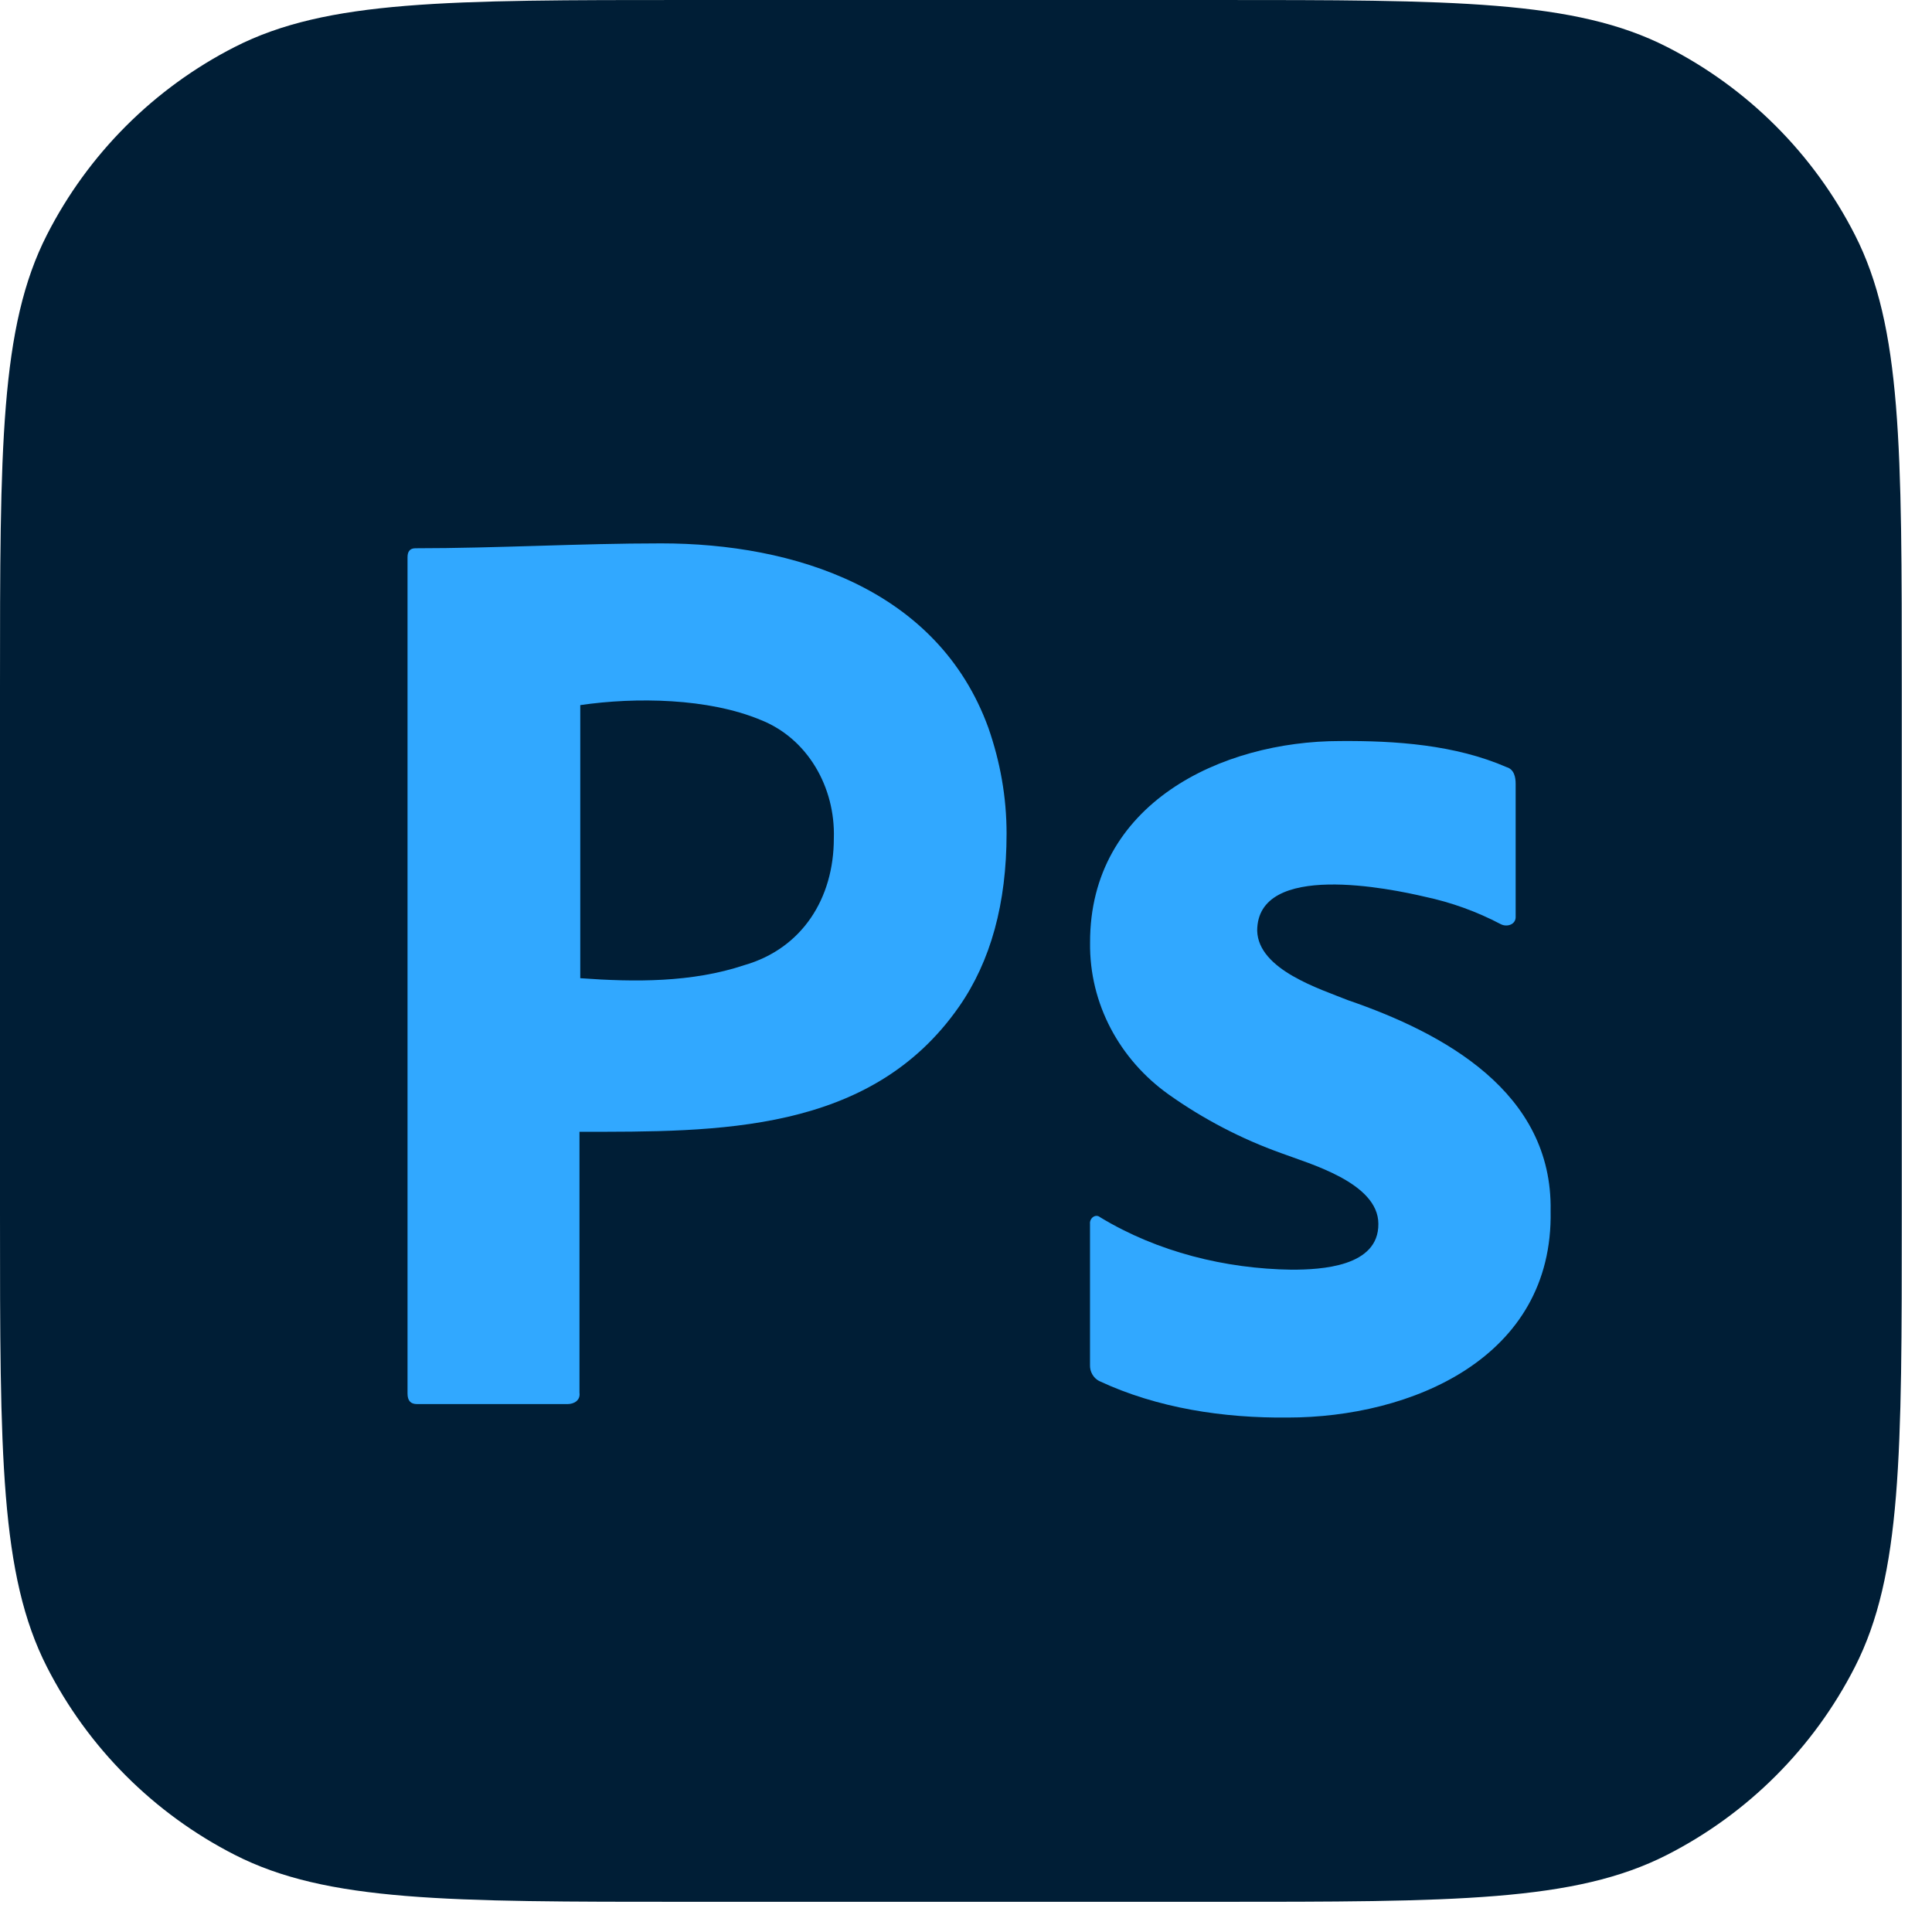 <svg width="32" height="32" viewBox="0 0 32 32" fill="none" xmlns="http://www.w3.org/2000/svg">
<path d="M0 11.4C0 7.41 0 5.414 0.777 3.89C1.46 2.55 2.55 1.46 3.89 0.777C5.414 0 7.41 0 11.4 0H20.1C24.09 0 26.086 0 27.61 0.777C28.95 1.46 30.04 2.55 30.723 3.89C31.5 5.414 31.5 7.41 31.5 11.4V20.1C31.5 24.09 31.5 26.086 30.723 27.61C30.04 28.95 28.95 30.04 27.61 30.723C26.086 31.5 24.09 31.5 20.1 31.5H11.4C7.41 31.5 5.414 31.5 3.89 30.723C2.55 30.04 1.46 28.95 0.777 27.61C0 26.086 0 24.09 0 20.1V11.4Z" fill="#001E36"/>
<path d="M6.75 23.081V9.229C6.75 9.135 6.789 9.081 6.881 9.081C8.238 9.081 9.593 9 10.95 9C13.151 9 15.535 9.753 16.371 12.056C16.567 12.621 16.672 13.2 16.672 13.806C16.672 14.963 16.41 15.919 15.885 16.673C14.418 18.779 11.877 18.746 9.598 18.746V23.067C9.616 23.195 9.507 23.256 9.401 23.256H6.907C6.803 23.256 6.75 23.202 6.75 23.081ZM9.611 11.679V16.202C10.515 16.268 11.46 16.275 12.328 15.986C13.286 15.71 13.811 14.88 13.811 13.886C13.838 13.04 13.376 12.227 12.591 11.921C11.733 11.565 10.537 11.543 9.611 11.679Z" fill="#31A8FF"/>
<path d="M24.859 15.308C24.462 15.099 24.039 14.946 23.601 14.853C23.04 14.721 20.823 14.258 20.823 15.417C20.842 16.064 21.869 16.381 22.323 16.565C23.916 17.112 25.718 18.09 25.683 20.055C25.732 22.501 23.361 23.479 21.33 23.479C20.272 23.49 19.17 23.326 18.202 22.872C18.11 22.823 18.05 22.719 18.054 22.612V20.271C18.044 20.178 18.145 20.096 18.224 20.163C19.172 20.737 20.296 21.015 21.393 21.03C21.878 21.03 22.837 20.983 22.83 20.271C22.83 19.588 21.682 19.274 21.224 19.101C20.561 18.864 19.931 18.536 19.354 18.126C18.547 17.55 18.041 16.627 18.055 15.612C18.05 13.308 20.231 12.274 22.196 12.274C23.115 12.267 24.101 12.335 24.956 12.707C25.079 12.744 25.105 12.873 25.104 12.989V15.178C25.112 15.314 24.961 15.36 24.859 15.308Z" fill="#31A8FF"/>
</svg>
